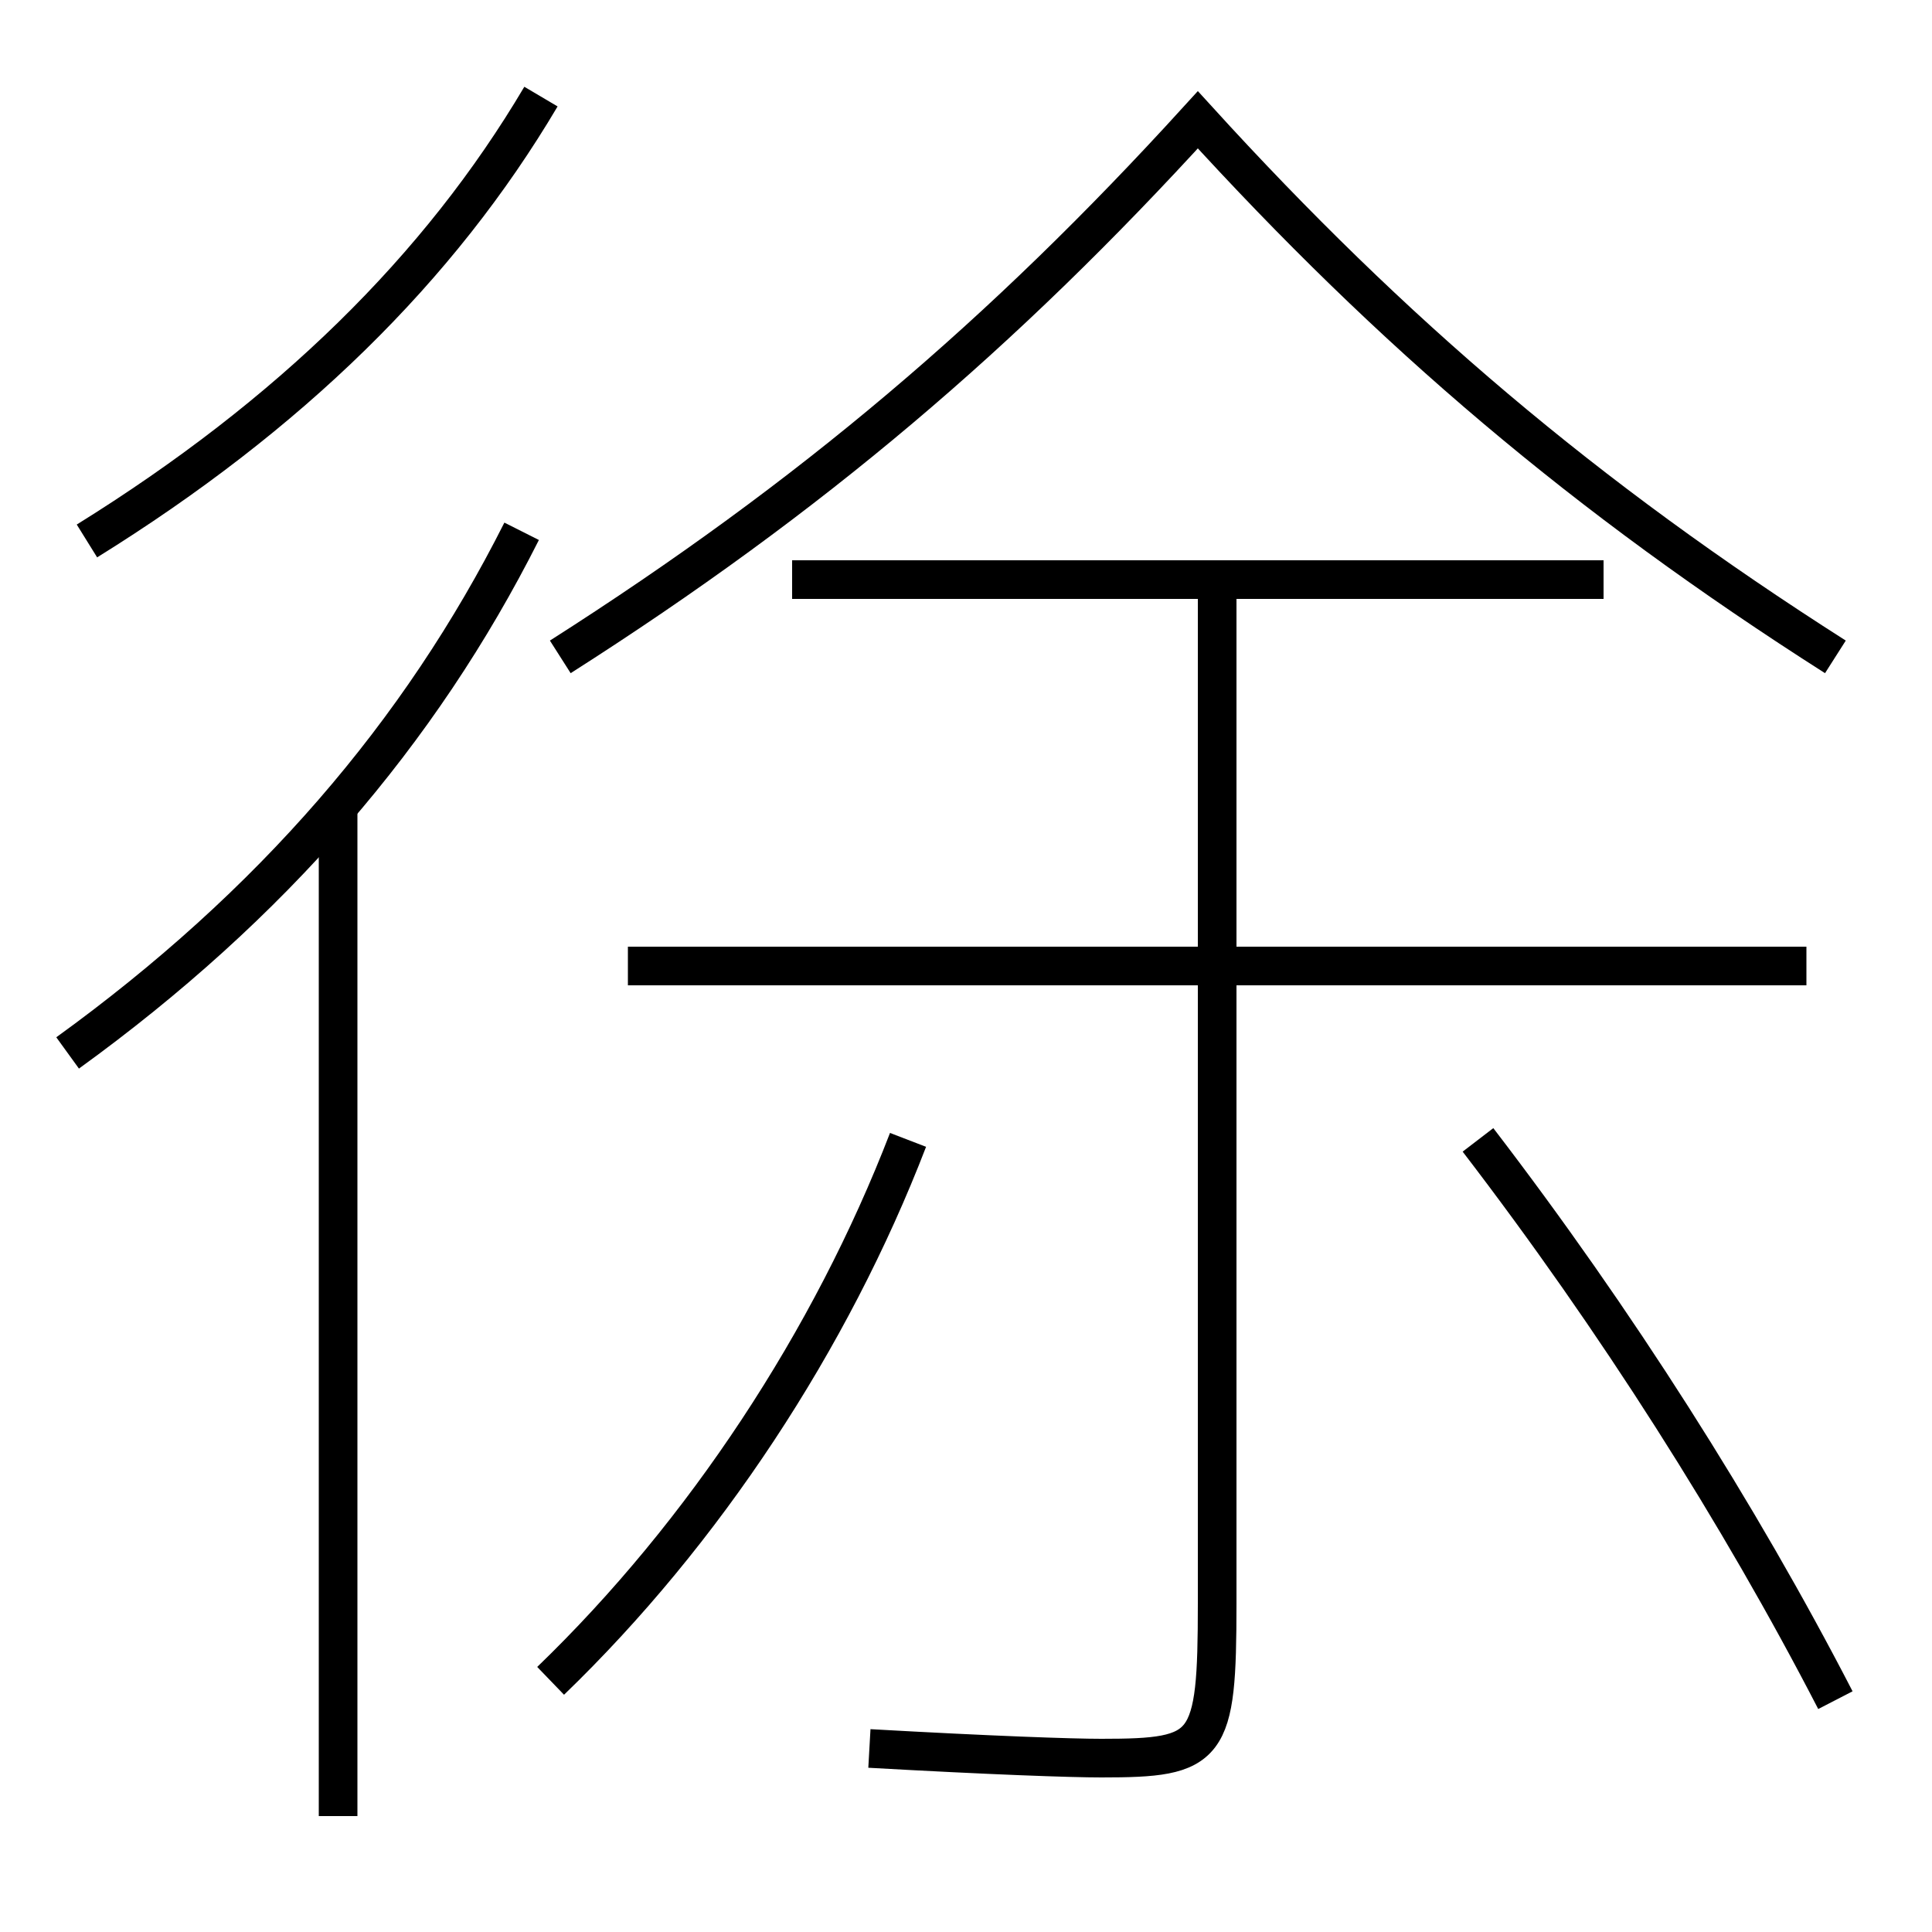 <?xml version='1.0' encoding='utf-8'?>
<svg xmlns="http://www.w3.org/2000/svg" height="100px" version="1.0" viewBox="0 0 100 100" width="100px" x="0px" y="0px">
<line fill="none" stroke="#000000" stroke-width="2" x1="17.5" x2="17.5" y1="94" y2="41.5" /><line fill="none" stroke="#000000" stroke-width="2" x1="93.5" x2="32.5" y1="50" y2="50" /><line fill="none" stroke="#000000" stroke-width="2" x1="83" x2="41" y1="30" y2="30" /><path d="M27,27.5 c-5.266,10.459 -12.938,19.355 -23.5,27" fill="none" stroke="#000000" stroke-width="2" /><path d="M28,5 c-5.256,8.887 -13.006,16.485 -23.5,23" fill="none" stroke="#000000" stroke-width="2" /><path d="M95,34 c-12.975,-8.265 -22.937,-16.751 -33,-27.8 c-10.063,11.049 -20.025,19.535 -33,27.8" fill="none" stroke="#000000" stroke-width="2" /><path d="M63,30 v53.0 c0,7.555 -0.402,8 -6,8 c-1.542,0 -5.671,-0.143 -12,-0.5" fill="none" stroke="#000000" stroke-width="2" /><path d="M28.5,87 c7.938,-7.657 14.509,-17.639 18.5,-28" fill="none" stroke="#000000" stroke-width="2" /><path d="M95,88 c-4.98,-9.644 -11.357,-19.687 -18.5,-29" fill="none" stroke="#000000" stroke-width="2" /></svg>